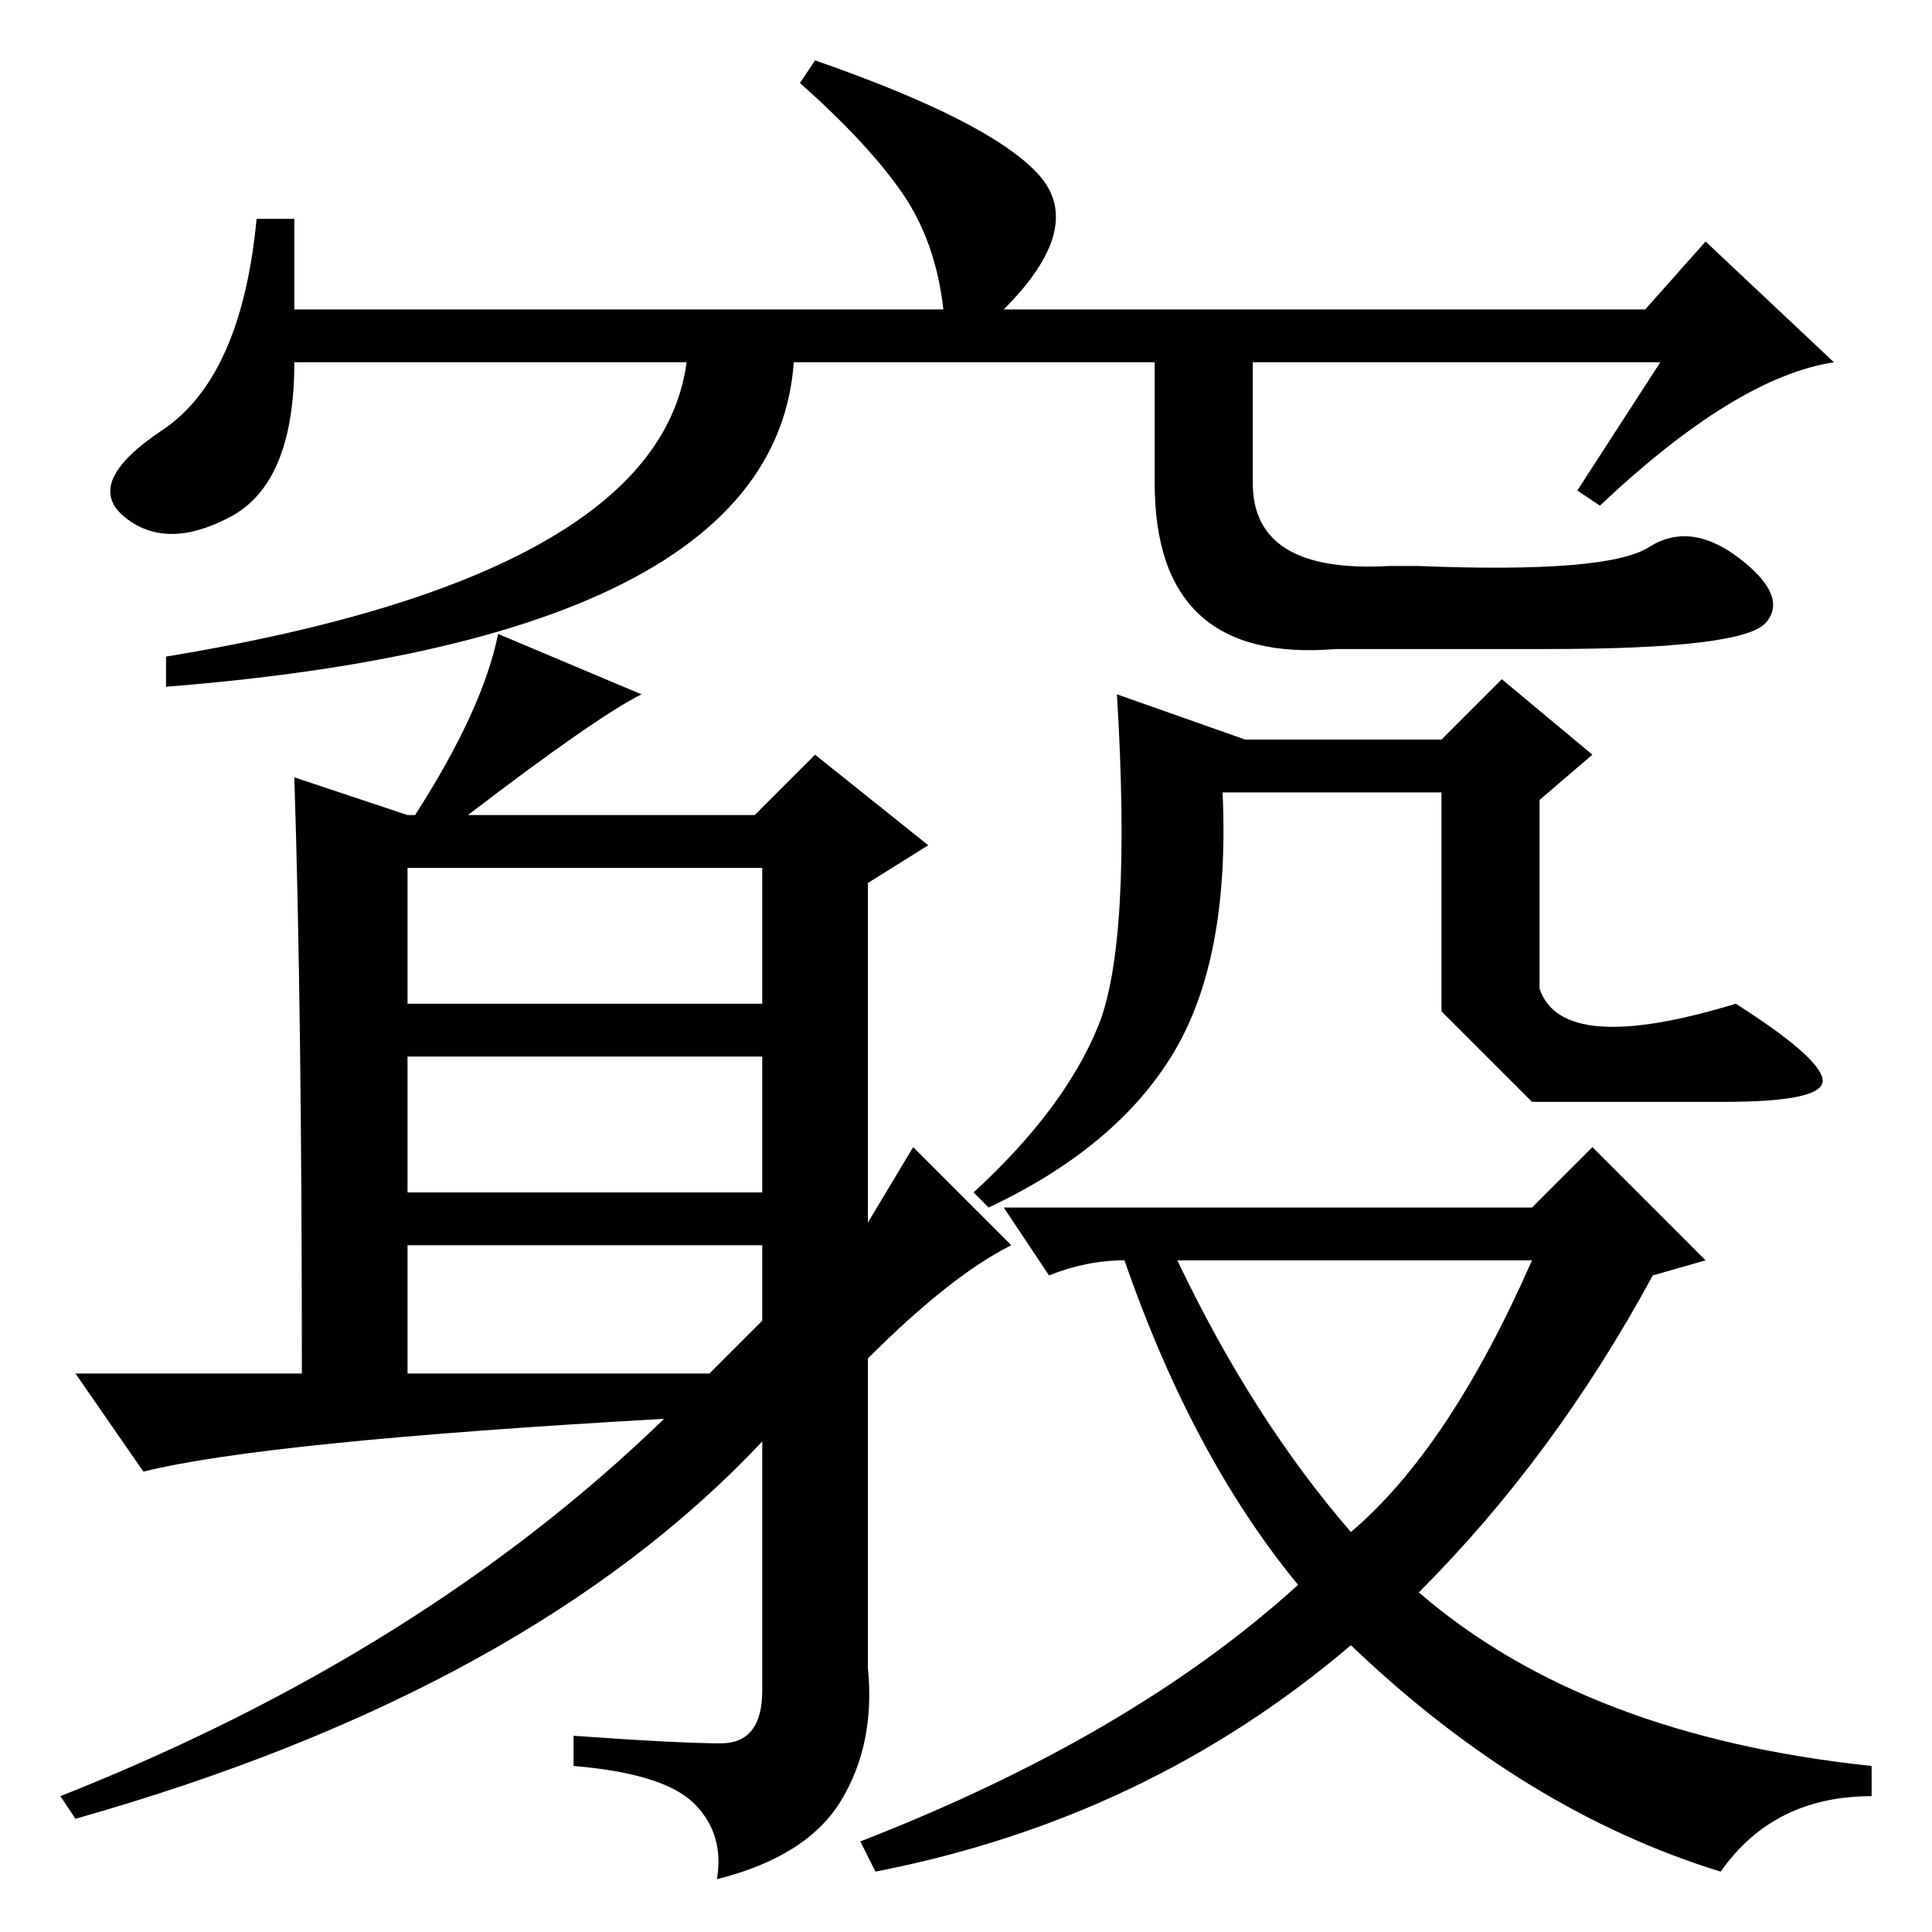 <?xml version="1.0" standalone="no"?>
<!DOCTYPE svg PUBLIC "-//W3C//DTD SVG 1.1//EN" "http://www.w3.org/Graphics/SVG/1.1/DTD/svg11.dtd" >
<svg xmlns="http://www.w3.org/2000/svg" xmlns:xlink="http://www.w3.org/1999/xlink" version="1.1" viewBox="0 -36 256 256">
  <g transform="matrix(1 0 0 -1 0 220)">
   <path fill="currentColor"
d="M203 89h-47q10 -21 23 -36q13 11 24 36zM211 104l15 -15l-7 -2q-13 -24 -31 -42q22 -19 60 -23v-4q-13 0 -20 -10q-26 8 -49 30q-27 -23 -63 -30l-2 4q36 14 58 34q-14 17 -23 43q-5 0 -10 -2l-6 9h70zM230 123q11 -7 11.5 -10t-13 -3h-25.5t-12 12v29h-29
q1 -22 -6.5 -34.5t-24.5 -20.5l-2 2q12 11 16.5 22t2.5 44l17 -6h26l8 8l12 -10l-7 -6v-25q3 -9 26 -2zM54 123h47v18h-47v-18zM54 98h47v18h-47v-18zM101 81v10h-47v-17h40zM62 148h38l8 8l15 -12l-8 -5v-45l6 10l13 -13q-8 -4 -19 -15v-41q1 -10 -3.5 -17.5t-16.5 -10.5
q1 6 -3 10t-16 5v4q14 -1 19.5 -1t5.5 7v33q-31 -33 -91 -50l-2 3q48 19 80 50q-53 -3 -69 -7l-9 13h30q0 48 -1 79l15 -5h1q9 14 11 24l19 -8q-6 -3 -23 -16zM220 208h-181q0 -16 -8.5 -20.5t-14 0t5 11.5t12.5 28h5v-12h86q-1 9 -5.5 15.5t-13.5 14.5l2 3q23 -8 29.5 -15
t-4.5 -18h85l8 9l17 -16q-13 -2 -31 -19l-3 2zM91 215h14q5 -43 -83 -50v4q73 12 69 46zM166 215v-23q0 -12 18 -11h4q25 -1 30.5 2.5t12 -1.5t3.5 -8.5t-29 -3.5h-28q-24 -2 -24 22v23h13z" />
  </g>

</svg>
